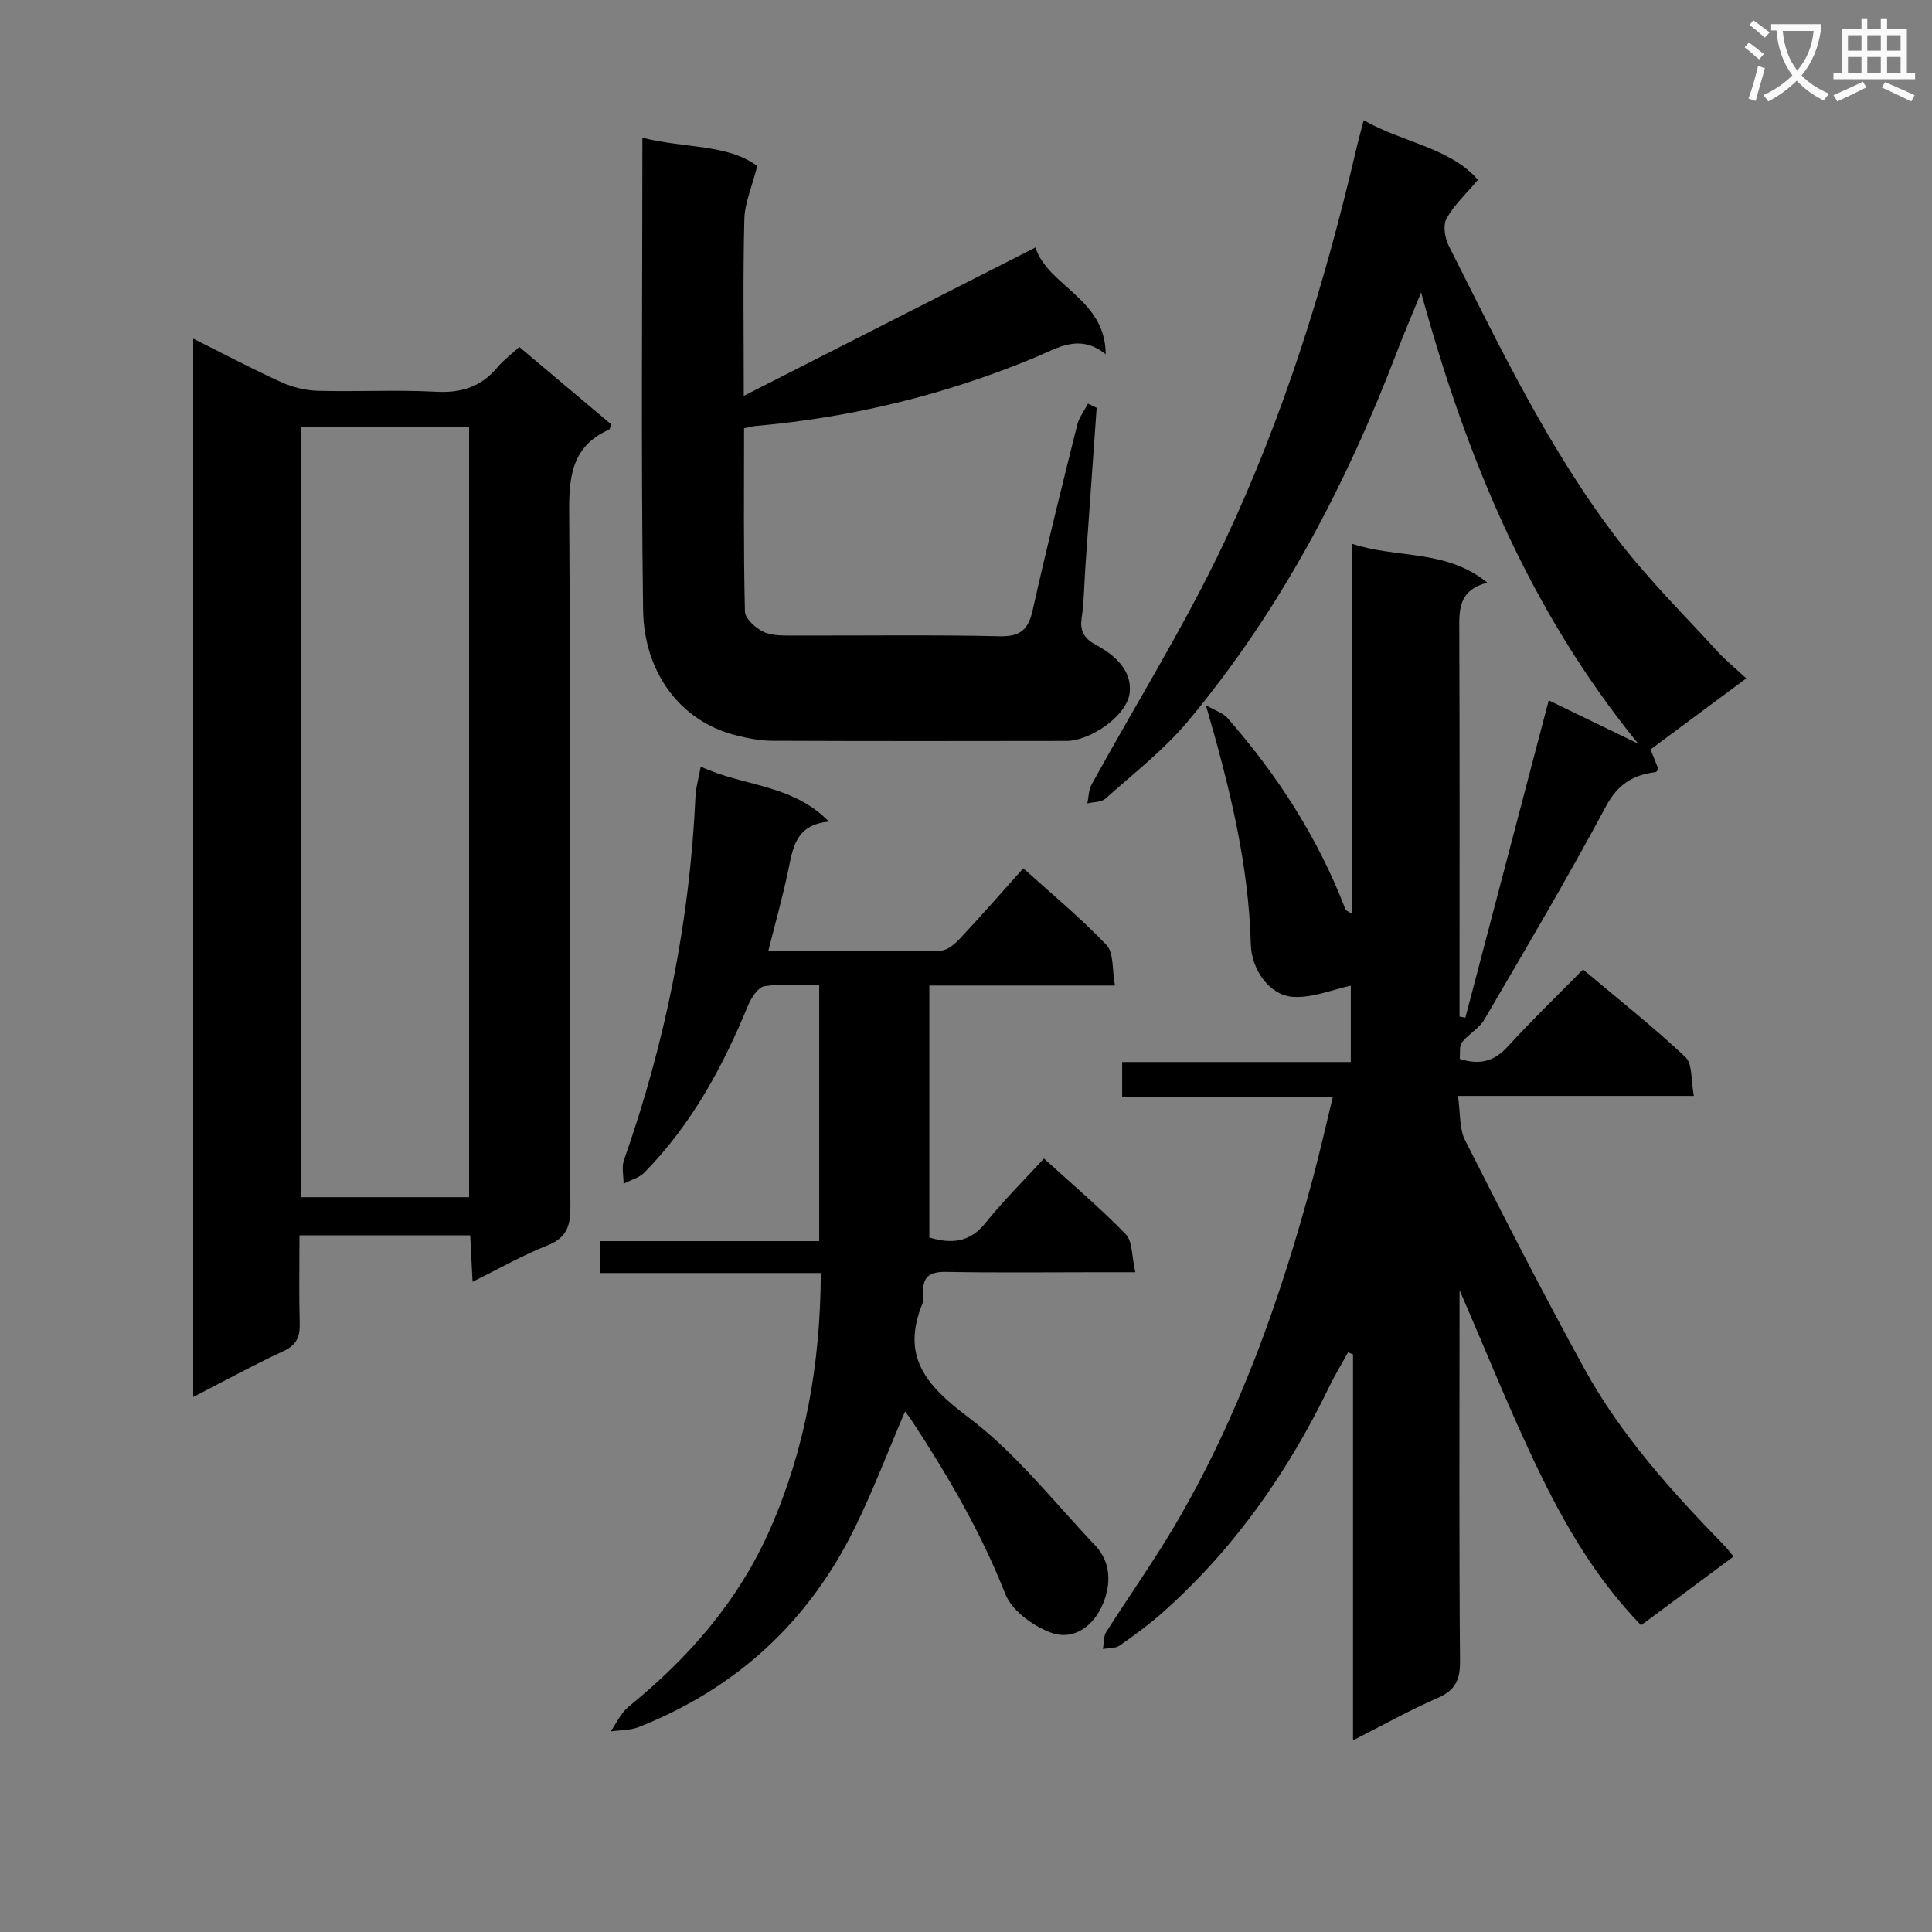 <svg enable-background="new 0 0 400 400" viewBox="0 0 400 400" xmlns="http://www.w3.org/2000/svg"><rect x="0" y="0" width="400" height="400" fill="#808080" stroke="none"/><path d="m362.1 8.8c1.1.8 2.1 1.6 3.1 2.4l-1 1.1c-1.3-1.1-2.3-2-3-2.5zm1.9 4.8c.5.2.9.4 1.4.5-.6 2.3-1.3 4.5-1.9 6.8l-1.5-.5c.8-2.1 1.4-4.3 2-6.8zm-1-9.4c1.3.9 2.4 1.8 3.4 2.5l-1 1.1c-1.4-1.2-2.4-2.1-3.2-2.6zm3.7 2.2v-1.4h10.3v1.2c-.5 3.6-1.8 6.8-4 9.4 1.5 1.6 3.4 2.8 5.7 3.8-.3.4-.7.8-1.1 1.4-2.3-1.1-4.1-2.5-5.6-4.1-1.6 1.6-3.6 3.1-5.9 4.3-.3-.5-.7-.9-1-1.3 2.4-1.1 4.4-2.5 6-4.1-1.9-2.5-3-5.6-3.3-9.3h-1.1zm8.8 0h-6.4c.3 3.3 1.3 6 3 8.2 2-2.3 3.1-5.1 3.4-8.2z" fill="#fafafb"/><path d="m385.3 3.8h1.3v2.2h2.8v-2.2h1.3v2.2h4.1v9.1h1.7v1.3h-16.9v-1.3h1.7v-9.1h4.1v-2.2zm.4 13.1.7 1.2c-1.8.9-3.8 1.9-6 2.9-.2-.4-.5-.8-.8-1.3 2.3-1 4.3-1.9 6.1-2.8zm-3.1-6.4h2.8v-3.2h-2.8zm0 4.6h2.8v-3.3h-2.8zm4-4.6h2.8v-3.2h-2.8zm0 4.6h2.8v-3.3h-2.8zm3.7 1.9c2.1.9 4.1 1.8 6.1 2.7l-.7 1.3c-2.2-1.1-4.2-2-6.1-2.9zm3.2-9.7h-2.8v3.2h2.8zm-2.8 7.8h2.8v-3.3h-2.8z" fill="#fafafb"/><g fill="#010000"><path d="m275.96 227.06c-15.06 0-29.18 0-43.63 0 0-2.39 0-4.46 0-7.18h47.34c0-6.09 0-11.54 0-15.81-3.79.81-7.92 2.57-11.94 2.32-4.93-.3-8.63-5.7-8.76-10.84-.44-16.4-4.24-32.16-9.31-49.56 2.19 1.26 3.6 1.68 4.43 2.62 10.4 11.85 18.83 24.93 24.49 39.71.09.23.49.34 1.28.85 0-25.53 0-50.72 0-76.61 9.39 3.15 19.48 1.06 28.08 8.08-6.09 1.58-5.83 5.72-5.81 10.06.1 25 .05 49.99.05 74.99v4.78c.4.07.81.14 1.21.22 5.73-21.82 11.47-43.65 17.26-65.69 6.08 2.95 12.31 5.97 18.53 8.98-22.27-27.31-35.47-58.73-44.95-93.43-1.96 4.81-3.56 8.52-5 12.29-10.57 27.67-24.21 53.65-43.27 76.47-4.97 5.95-11.26 10.82-17.08 16.03-.86.77-2.48.69-3.75 1 .27-1.3.24-2.76.85-3.87 9.19-16.74 19.37-33.01 27.51-50.25 12.22-25.87 20.73-53.18 27.24-81.07.45-1.94.99-3.85 1.61-6.26 8.08 4.64 17.82 5.64 23.65 12.33-2.48 2.96-4.96 5.24-6.5 8.03-.77 1.39-.36 4.01.44 5.6 10.64 21.08 20.83 42.46 35.33 61.27 6.17 8 13.41 15.18 20.25 22.67 1.78 1.95 3.85 3.62 6.04 5.66-6.75 5.01-13.15 9.76-19.82 14.71.55 1.38 1.07 2.7 1.6 4.03-.17.23-.32.63-.52.66-4.65.58-7.83 2.46-10.29 7.05-8.01 14.95-16.65 29.56-25.21 44.2-1.08 1.84-3.29 2.99-4.64 4.72-.58.75-.32 2.16-.45 3.41 4.1 1.32 7.12.56 9.96-2.57 4.91-5.39 10.18-10.46 15.57-15.94 7.39 6.22 14.56 11.88 21.2 18.13 1.5 1.42 1.12 4.84 1.75 8.05-16.44 0-32.15 0-48.85 0 .53 3.55.25 6.74 1.48 9.17 8.02 15.86 16.12 31.7 24.68 47.28 7.59 13.81 18.11 25.45 29.04 36.69.56.58 1.04 1.23 1.86 2.22-6.43 4.78-12.64 9.4-19.14 14.23-9.41-9.71-15.97-21.05-21.62-32.86-5.64-11.77-10.49-23.92-15.97-36.53v4.45c0 24.16-.1 48.33.1 72.49.03 3.93-1.11 5.99-4.72 7.55-5.76 2.5-11.25 5.6-17.43 8.73 0-27.1 0-53.5 0-79.91-.34-.14-.69-.28-1.03-.42-1.29 2.34-2.68 4.62-3.84 7.01-8.56 17.71-19.65 33.57-34.39 46.71-2.84 2.54-5.95 4.81-9.07 6.99-.89.62-2.29.5-3.45.71.21-1.18.08-2.56.67-3.5 4.63-7.31 9.66-14.38 14.06-21.83 13.37-22.62 22.05-47.15 28.81-72.41 1.4-5.24 2.6-10.57 4.07-16.61z"/><path d="m97.84 265.38c-.19-3.7-.33-6.48-.49-9.61-11.83 0-23.38 0-35.35 0 0 6.21-.12 12.19.05 18.15.08 2.8-.6 4.53-3.36 5.81-6.14 2.85-12.09 6.11-18.69 9.5 0-73.23 0-145.84 0-219.12 6.35 3.17 12.2 6.28 18.22 9.01 2.33 1.06 5.03 1.72 7.58 1.79 8.16.22 16.35-.24 24.49.2 5.25.28 9.33-1.03 12.69-5.05 1.26-1.52 2.9-2.72 4.54-4.22 6.43 5.42 12.77 10.75 19.05 16.04-.25.57-.3 1-.5 1.08-7.56 3.38-8.29 9.49-8.23 17.04.33 47.99.12 95.98.25 143.98.01 3.96-.85 6.34-4.79 7.89-5.08 2-9.85 4.74-15.46 7.51zm-.72-17.51c0-53.49 0-106.52 0-159.48-11.9 0-23.32 0-34.72 0v159.48z"/><path d="m145.08 158.71c8.82 4.17 18.9 3.55 26.54 11.4-7.05.64-7.48 5.66-8.5 10.44-1.13 5.32-2.6 10.56-4.06 16.37 12.13 0 23.92.08 35.71-.11 1.35-.02 2.92-1.36 3.97-2.48 4.32-4.61 8.48-9.37 13.12-14.56 5.88 5.32 11.89 10.27 17.22 15.87 1.55 1.63 1.15 5.12 1.76 8.4-13.33 0-25.75 0-38.43 0v52.17c4.4 1.3 8.28 1.19 11.66-3.05 3.61-4.53 7.77-8.61 12.07-13.3 5.84 5.32 11.66 10.24 16.94 15.68 1.41 1.46 1.2 4.5 1.98 7.86-3.18 0-5.42 0-7.66 0-10.5 0-21 .13-31.5-.07-3.44-.06-4.99 1.03-4.74 4.49.05.66.1 1.4-.14 1.98-4.55 11.06.71 17.06 9.51 23.67 9.83 7.39 17.65 17.47 26.22 26.5 3.35 3.53 3.27 8.11 1.6 12.1-1.92 4.58-6.09 7.81-11.07 5.84-3.6-1.42-7.82-4.52-9.15-7.91-5.03-12.79-11.88-24.46-19.35-35.87-.44-.67-.95-1.29-1.4-1.9-3.49 8.14-6.57 16.29-10.4 24.08-9.55 19.47-24.53 33.26-44.72 41.25-1.78.71-3.88.63-5.83.91 1.22-1.73 2.13-3.84 3.71-5.12 12.47-10.11 22.8-21.98 29.29-36.74 7.31-16.64 10.43-34.22 10.51-53.05-15.32 0-30.37 0-45.7 0 0-2.43 0-4.19 0-6.6h45.37c0-17.87 0-35.1 0-52.97-3.81 0-7.64-.36-11.33.19-1.33.2-2.76 2.42-3.42 4.02-5.23 12.72-11.72 24.65-21.44 34.55-1.09 1.11-2.86 1.57-4.31 2.34 0-1.64-.44-3.43.07-4.89 8.6-24.44 13.65-49.56 14.82-75.46.09-1.75.62-3.51 1.08-6.03z"/><path d="m227.05 84.44c-.77 10.9-1.55 21.81-2.32 32.71-.26 3.65-.28 7.33-.8 10.94-.4 2.82.8 4.26 3.06 5.48 3.94 2.12 7.41 5.31 6.9 9.86-.54 4.77-8.16 9.96-13.06 9.97-20.33.04-40.65.05-60.98-.03-2.46-.01-4.96-.51-7.36-1.1-11.68-2.87-19.16-13.11-19.34-25.96-.45-32.3-.15-64.6-.15-97.8 8.69 2.23 17.66 1.28 23.78 5.86-1.1 4.35-2.59 7.64-2.67 10.98-.3 11.65-.12 23.3-.12 36.61 20.45-10.4 40.04-20.37 60.39-30.72 2.57 8.04 14.5 10.56 14.54 22.1-5.46-4.38-9.96-1.27-14.7.7-18.53 7.7-37.82 12.4-57.82 14.16-.63.06-1.26.25-2.35.47 0 12.71-.13 25.32.18 37.92.04 1.5 2.24 3.49 3.9 4.25 1.85.85 4.22.73 6.37.74 14.16.05 28.33-.18 42.48.15 4.45.1 5.96-1.51 6.86-5.55 2.85-12.79 6.02-25.51 9.19-38.23.39-1.55 1.47-2.93 2.23-4.39.6.28 1.2.58 1.79.88z"/></g></svg>